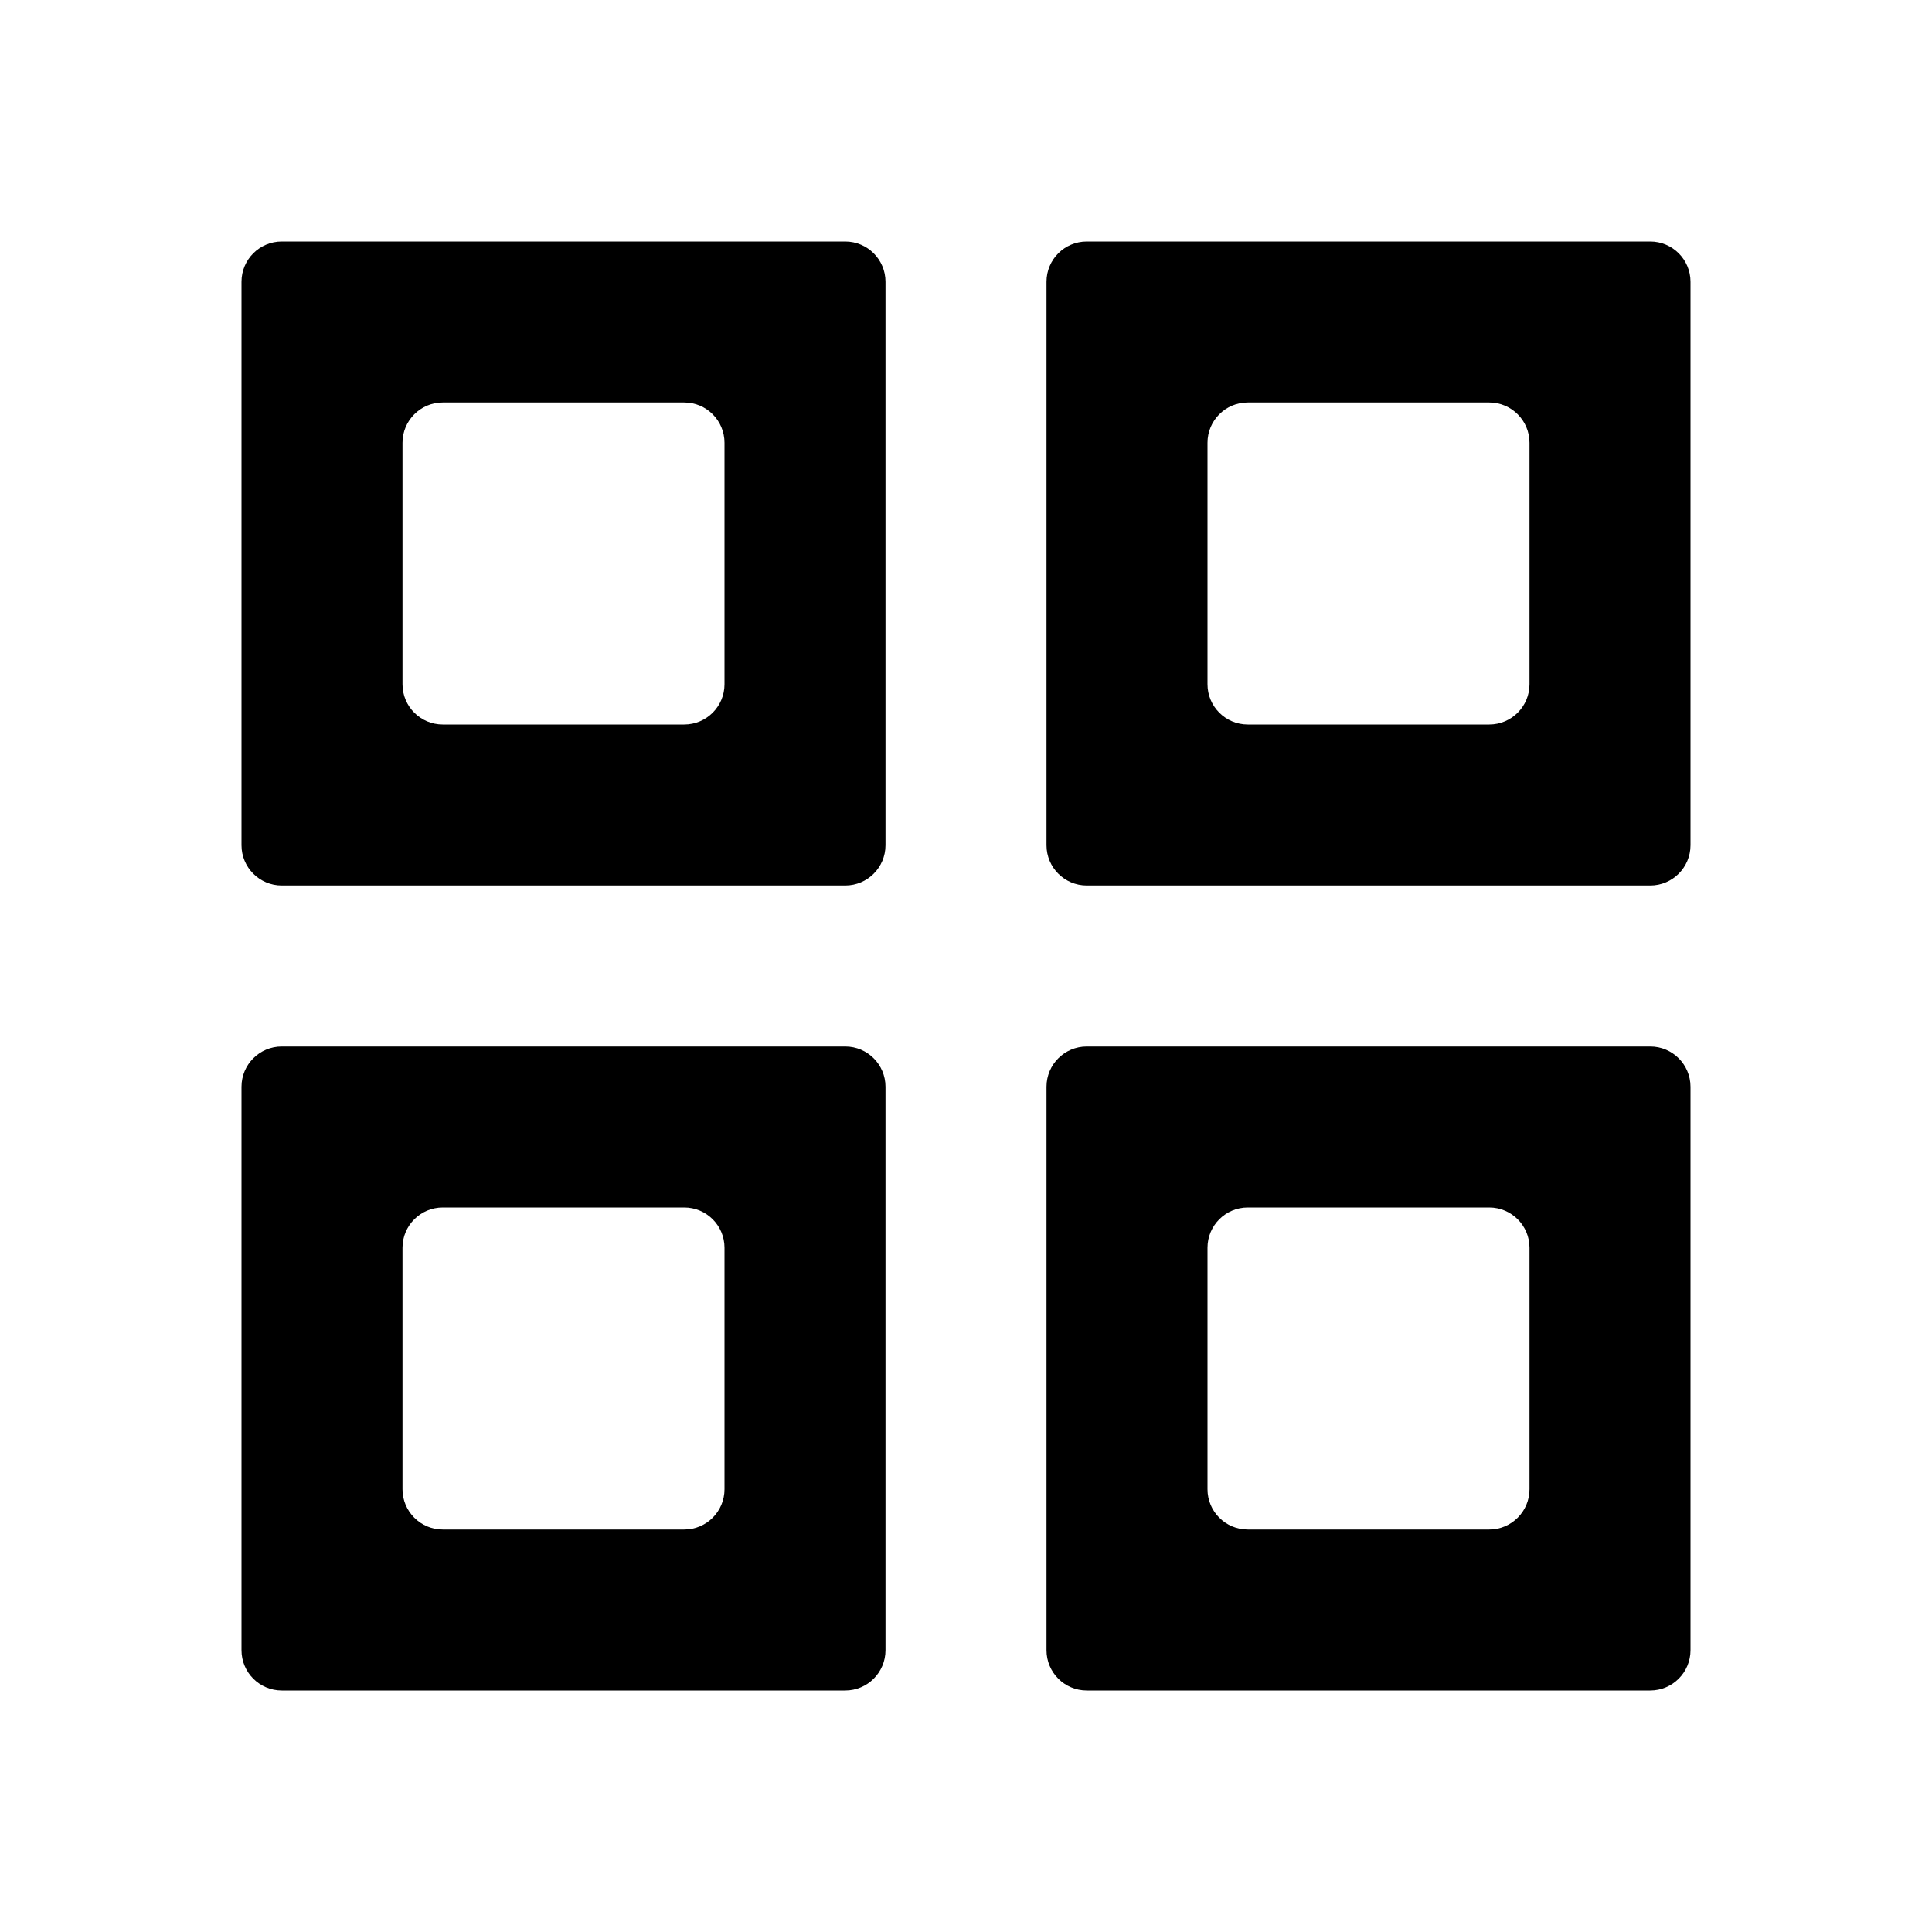 <svg width="24" height="24" viewBox="0 0 24 24" fill="none" xmlns="http://www.w3.org/2000/svg">
<path fill-rule="evenodd" clip-rule="evenodd" d="M4 3H3.5C3.224 3 3 3.224 3 3.5V4V5V6V7V8V9V10V10.5C3 10.776 3.224 11 3.5 11H4H5H6H7H8H9H10H10.5C10.776 11 11 10.776 11 10.5V10V9V8V7V6V5V4V3.5C11 3.224 10.776 3 10.5 3H10H9H8H7H6H5H4ZM5.5 5C5.224 5 5 5.224 5 5.5V6V7V8V8.5C5 8.776 5.224 9 5.5 9H6H7H8H8.5C8.776 9 9 8.776 9 8.5V8V7V6V5.5C9 5.224 8.776 5 8.5 5H8H7H6H5.5ZM13 3.5C13 3.224 13.224 3 13.5 3H14H15H16H17H18H19H20H20.5C20.776 3 21 3.224 21 3.5V4V5V6V7V8V9V10V10.5C21 10.776 20.776 11 20.5 11H20H19H18H17H16H15H14H13.5C13.224 11 13 10.776 13 10.5V10V9V8V7V6V5V4V3.5ZM15.5 5C15.224 5 15 5.224 15 5.5V6V7V8V8.5C15 8.776 15.224 9 15.5 9H16H17H18H18.5C18.776 9 19 8.776 19 8.5V8V7V6V5.5C19 5.224 18.776 5 18.5 5H18H17H16H15.5ZM13 13.5C13 13.224 13.224 13 13.5 13H14H15H16H17H18H19H20H20.5C20.776 13 21 13.224 21 13.5V14V15V16V17V18V19V20V20.5C21 20.776 20.776 21 20.5 21H20H19H18H17H16H15H14H13.5C13.224 21 13 20.776 13 20.5V20V19V18V17V16V15V14V13.5ZM18 15H17H16H15.5C15.224 15 15 15.224 15 15.5V16V17V18V18.5C15 18.776 15.224 19 15.5 19H16H17H18H18.5C18.776 19 19 18.776 19 18.5V18V17V16V15.5C19 15.224 18.776 15 18.5 15H18ZM9 13H10H10.5C10.776 13 11 13.224 11 13.5V14V15V16V17V18V19V20V20.5C11 20.776 10.776 21 10.5 21H10H9H8H7H6H5H4H3.5C3.224 21 3 20.776 3 20.5V20V19V18V17V16V15V14V13.5C3 13.224 3.224 13 3.5 13H4H5H6H7H8H9ZM9 17V16V15.5C9 15.224 8.776 15 8.5 15H8H7H6H5.5C5.224 15 5 15.224 5 15.5V16V17V18V18.5C5 18.776 5.224 19 5.5 19H6H7H8H8.5C8.776 19 9 18.776 9 18.5V18V17Z" fill="black"/>
</svg>
